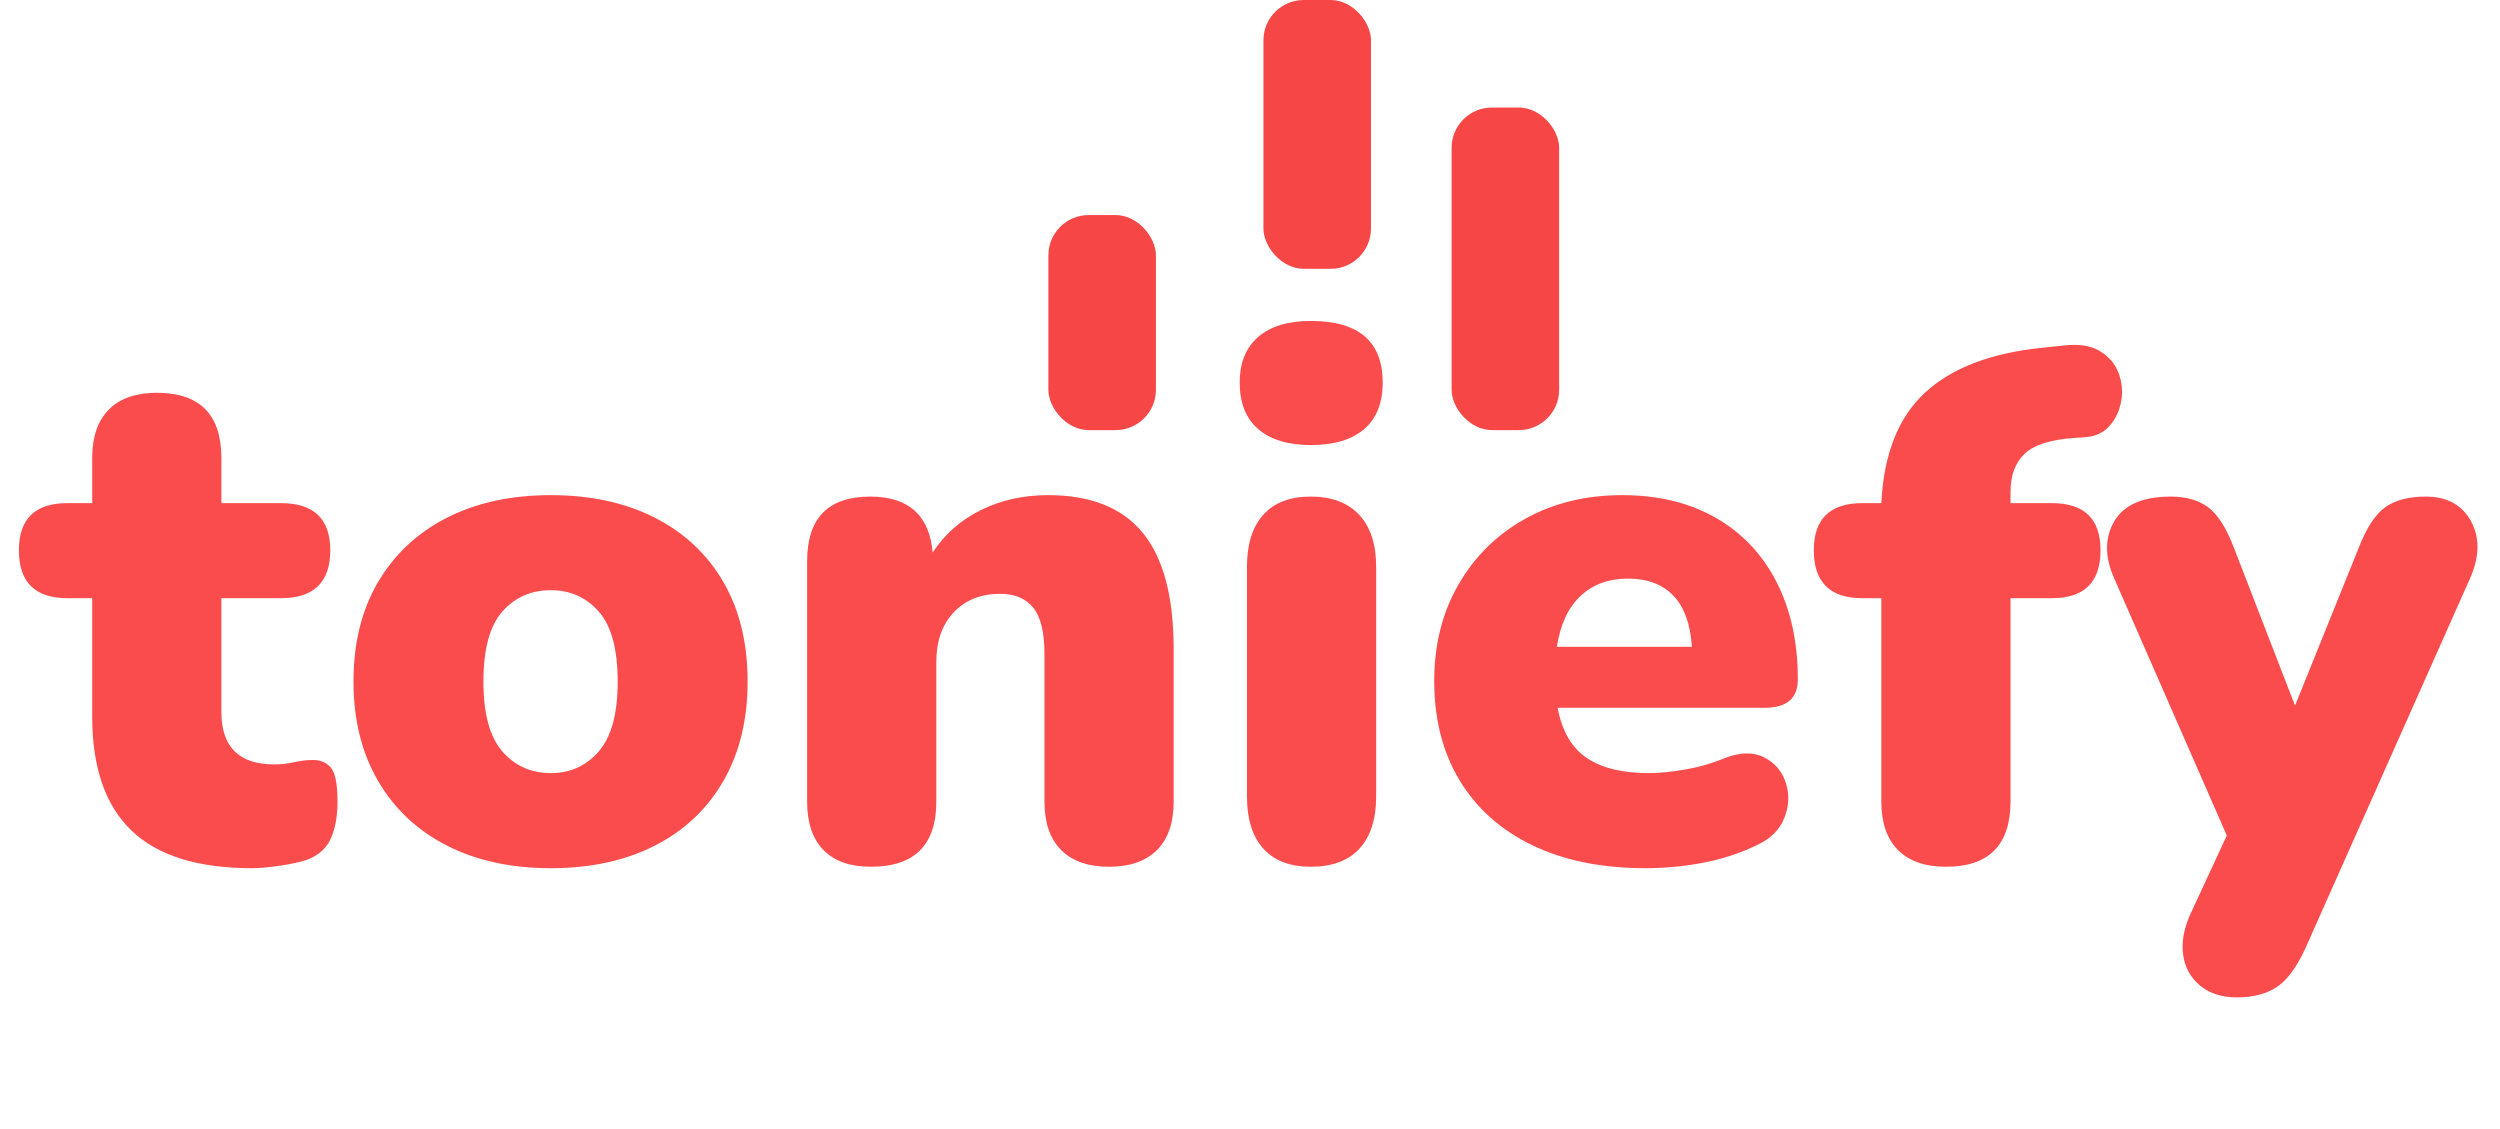 <?xml version="1.0" encoding="UTF-8"?>
<svg width="93px" height="42px" viewBox="0 0 93 42" version="1.1" xmlns="http://www.w3.org/2000/svg" xmlns:xlink="http://www.w3.org/1999/xlink">
    <title>Logo/outlined</title>
    <g id="Palette" stroke="none" stroke-width="1" fill="none" fill-rule="evenodd">
        <g id="Desktop-HD" transform="translate(-190, -474)">
            <g id="Logo/outlined" transform="translate(191, 474)">
                <path d="M8.37,32.297 C8.64,32.297 8.991,32.266 9.423,32.203 C9.855,32.139 10.197,32.063 10.449,31.973 C10.863,31.811 11.151,31.546 11.313,31.177 C11.475,30.808 11.556,30.353 11.556,29.813 C11.556,29.147 11.466,28.72 11.286,28.53 C11.106,28.341 10.872,28.256 10.584,28.274 C10.386,28.274 10.17,28.301 9.936,28.355 C9.702,28.409 9.459,28.436 9.207,28.436 C7.893,28.436 7.236,27.788 7.236,26.492 L7.236,26.492 L7.236,22.253 L9.45,22.253 C10.674,22.253 11.286,21.659 11.286,20.471 C11.286,19.301 10.674,18.716 9.45,18.716 L9.45,18.716 L7.236,18.716 L7.236,17.042 C7.236,15.422 6.435,14.612 4.833,14.612 C4.059,14.612 3.465,14.819 3.051,15.233 C2.637,15.647 2.43,16.25 2.43,17.042 L2.43,17.042 L2.43,18.716 L1.512,18.716 C0.306,18.716 -0.297,19.301 -0.297,20.471 C-0.297,21.659 0.306,22.253 1.512,22.253 L1.512,22.253 L2.43,22.253 L2.43,26.654 C2.43,28.544 2.916,29.957 3.888,30.893 C4.86,31.829 6.354,32.297 8.37,32.297 Z M19.494,32.297 C20.97,32.297 22.257,32.018 23.355,31.46 C24.453,30.902 25.303,30.101 25.907,29.057 C26.509,28.013 26.811,26.78 26.811,25.358 C26.811,23.918 26.509,22.68 25.907,21.645 C25.303,20.61 24.453,19.814 23.355,19.256 C22.257,18.698 20.97,18.419 19.494,18.419 C18.018,18.419 16.731,18.698 15.633,19.256 C14.535,19.814 13.68,20.61 13.068,21.645 C12.456,22.68 12.15,23.918 12.15,25.358 C12.15,26.78 12.456,28.013 13.068,29.057 C13.68,30.101 14.535,30.902 15.633,31.46 C16.731,32.018 18.018,32.297 19.494,32.297 Z M19.494,28.76 C18.756,28.76 18.153,28.49 17.685,27.95 C17.217,27.41 16.983,26.546 16.983,25.358 C16.983,24.152 17.217,23.284 17.685,22.753 C18.153,22.221 18.756,21.956 19.494,21.956 C20.214,21.956 20.808,22.221 21.276,22.753 C21.744,23.284 21.978,24.152 21.978,25.358 C21.978,26.546 21.744,27.41 21.276,27.95 C20.808,28.49 20.214,28.76 19.494,28.76 Z M40.257,32.243 C41.031,32.243 41.625,32.036 42.039,31.622 C42.453,31.208 42.66,30.605 42.66,29.813 L42.66,29.813 L42.66,24.143 C42.66,22.199 42.278,20.759 41.513,19.823 C40.748,18.887 39.573,18.419 37.989,18.419 C37.071,18.419 36.239,18.604 35.492,18.973 C34.745,19.341 34.146,19.868 33.696,20.552 C33.57,19.166 32.796,18.473 31.374,18.473 C29.808,18.473 29.025,19.274 29.025,20.876 L29.025,20.876 L29.025,29.813 C29.025,30.605 29.227,31.208 29.633,31.622 C30.038,32.036 30.627,32.243 31.401,32.243 C33.021,32.243 33.831,31.433 33.831,29.813 L33.831,29.813 L33.831,24.629 C33.831,23.855 34.047,23.238 34.479,22.779 C34.911,22.32 35.487,22.091 36.207,22.091 C36.747,22.091 37.157,22.262 37.435,22.604 C37.715,22.946 37.854,23.522 37.854,24.332 L37.854,24.332 L37.854,29.813 C37.854,30.605 38.061,31.208 38.475,31.622 C38.889,32.036 39.483,32.243 40.257,32.243 Z M47.763,16.556 C48.627,16.556 49.288,16.358 49.748,15.962 C50.206,15.566 50.436,14.99 50.436,14.234 C50.436,12.704 49.545,11.939 47.763,11.939 C46.917,11.939 46.264,12.137 45.806,12.533 C45.346,12.929 45.117,13.496 45.117,14.234 C45.117,14.99 45.346,15.566 45.806,15.962 C46.264,16.358 46.917,16.556 47.763,16.556 Z M47.763,32.243 C48.555,32.243 49.158,32.018 49.572,31.568 C49.986,31.118 50.193,30.47 50.193,29.624 L50.193,29.624 L50.193,21.092 C50.193,20.246 49.981,19.598 49.559,19.148 C49.136,18.698 48.537,18.473 47.763,18.473 C46.989,18.473 46.4,18.698 45.995,19.148 C45.59,19.598 45.387,20.246 45.387,21.092 L45.387,21.092 L45.387,29.624 C45.387,30.47 45.59,31.118 45.995,31.568 C46.4,32.018 46.989,32.243 47.763,32.243 Z M60.21,32.297 C60.93,32.297 61.645,32.23 62.356,32.094 C63.068,31.959 63.738,31.739 64.368,31.433 C64.872,31.199 65.21,30.861 65.38,30.421 C65.552,29.98 65.57,29.547 65.434,29.125 C65.299,28.701 65.034,28.387 64.638,28.18 C64.242,27.973 63.756,27.977 63.18,28.193 C62.712,28.391 62.217,28.535 61.695,28.625 C61.173,28.715 60.723,28.76 60.345,28.76 C59.355,28.76 58.581,28.571 58.023,28.193 C57.465,27.815 57.105,27.194 56.943,26.33 L56.943,26.33 L64.638,26.33 C65.466,26.33 65.88,25.979 65.88,25.277 C65.88,23.891 65.615,22.68 65.084,21.645 C64.552,20.61 63.797,19.814 62.816,19.256 C61.834,18.698 60.678,18.419 59.346,18.419 C57.996,18.419 56.794,18.712 55.742,19.297 C54.688,19.881 53.861,20.696 53.258,21.74 C52.654,22.784 52.353,23.981 52.353,25.331 C52.353,26.753 52.668,27.986 53.298,29.03 C53.928,30.074 54.833,30.88 56.011,31.447 C57.191,32.014 58.59,32.297 60.21,32.297 Z M61.938,24.062 L56.916,24.062 C57.042,23.234 57.334,22.604 57.794,22.172 C58.252,21.74 58.842,21.524 59.562,21.524 C60.282,21.524 60.844,21.735 61.249,22.159 C61.654,22.581 61.884,23.216 61.938,24.062 L61.938,24.062 Z M71.388,32.243 C72.99,32.243 73.791,31.433 73.791,29.813 L73.791,29.813 L73.791,22.253 L75.33,22.253 C76.536,22.253 77.139,21.659 77.139,20.471 C77.139,19.301 76.536,18.716 75.33,18.716 L75.33,18.716 L73.791,18.716 L73.791,18.311 C73.791,17.681 73.971,17.2 74.331,16.866 C74.691,16.534 75.33,16.34 76.248,16.286 L76.248,16.286 L76.626,16.259 C76.986,16.223 77.274,16.079 77.49,15.827 C77.706,15.575 77.846,15.274 77.909,14.922 C77.972,14.572 77.94,14.225 77.814,13.883 C77.688,13.541 77.454,13.267 77.112,13.059 C76.77,12.852 76.311,12.785 75.735,12.857 L75.735,12.857 L74.952,12.938 C73.044,13.136 71.595,13.694 70.605,14.612 C69.615,15.53 69.075,16.898 68.985,18.716 L68.985,18.716 L68.283,18.716 C67.077,18.716 66.474,19.301 66.474,20.471 C66.474,21.659 67.077,22.253 68.283,22.253 L68.283,22.253 L68.985,22.253 L68.985,29.813 C68.985,30.605 69.192,31.208 69.606,31.622 C70.02,32.036 70.614,32.243 71.388,32.243 Z M82.215,37.103 C82.809,37.103 83.299,36.977 83.686,36.725 C84.073,36.473 84.429,35.996 84.753,35.294 L84.753,35.294 L90.882,21.524 C91.242,20.714 91.255,20.003 90.922,19.391 C90.59,18.779 90.027,18.473 89.235,18.473 C88.605,18.473 88.106,18.604 87.737,18.864 C87.368,19.125 87.039,19.625 86.751,20.363 L86.751,20.363 L84.375,26.249 L82.107,20.39 C81.819,19.634 81.495,19.125 81.135,18.864 C80.775,18.604 80.316,18.473 79.758,18.473 C78.714,18.473 78.012,18.779 77.652,19.391 C77.292,20.003 77.292,20.714 77.652,21.524 L77.652,21.524 L81.837,31.082 L80.46,34.052 C80.226,34.592 80.145,35.092 80.217,35.55 C80.289,36.01 80.501,36.383 80.852,36.671 C81.203,36.959 81.657,37.103 82.215,37.103 Z" id="toniefy" fill="#FA4C4C" fill-rule="nonzero"></path>
                <rect id="Rectangle" fill="#F74646" x="38" y="8" width="4" height="8" rx="1.5"></rect>
                <rect id="Rectangle" fill="#F74646" x="46" y="0" width="4" height="10" rx="1.5"></rect>
                <rect id="Rectangle" fill="#F74646" x="53" y="4" width="4" height="12" rx="1.5"></rect>
            </g>
        </g>
    </g>
</svg>